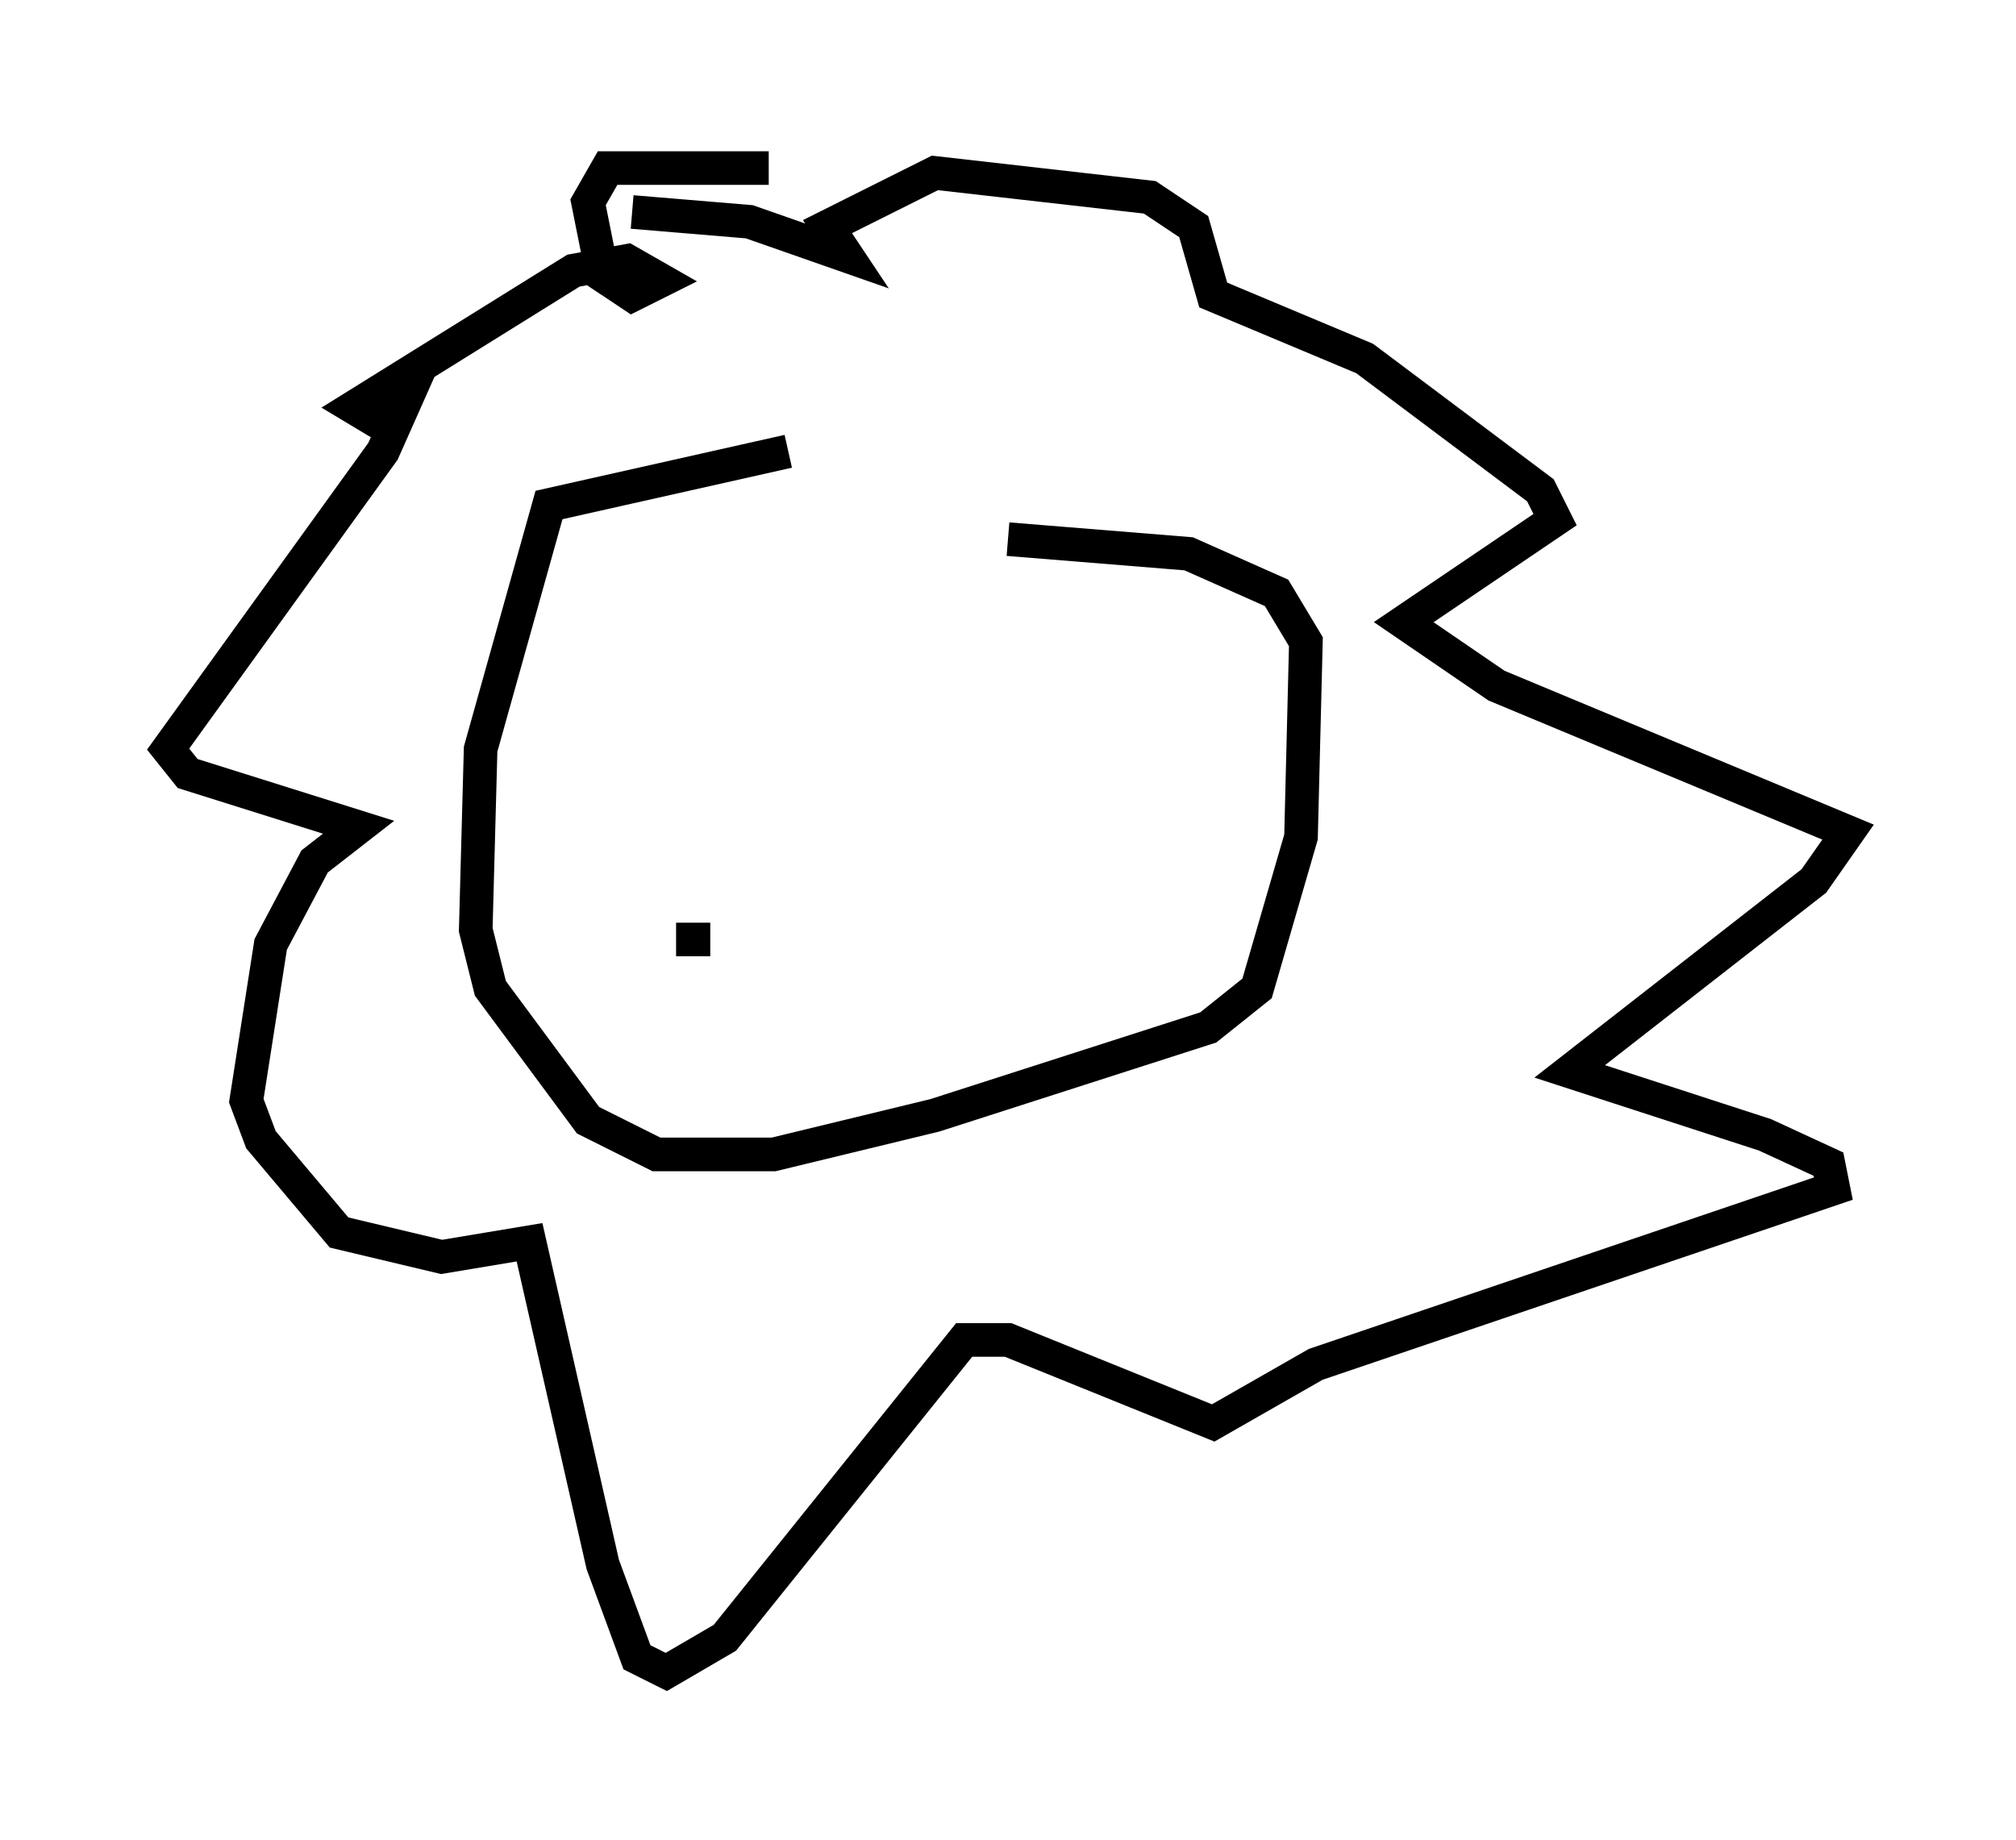 <?xml version="1.0" encoding="utf-8" ?>
<svg baseProfile="full" height="54.737" version="1.1" width="59.966" xmlns="http://www.w3.org/2000/svg" xmlns:ev="http://www.w3.org/2001/xml-events" xmlns:xlink="http://www.w3.org/1999/xlink"><defs /><rect fill="white" height="54.737" width="59.966" x="0" y="0" /><path d="M31.581, 13.425 m-8.134, 0.0 l-7.117, 1.598 -2.034, 7.263 l-0.145, 5.374 0.436, 1.743 l2.905, 3.922 2.034, 1.017 l3.486, 0.0 4.793, -1.162 l8.134, -2.615 1.453, -1.162 l1.307, -4.503 0.145, -5.81 l-0.872, -1.453 -2.615, -1.162 l-5.374, -0.436 m-7.117, -11.039 l-4.793, 0.0 -0.581, 1.017 l0.436, 2.179 0.872, 0.581 l0.872, -0.436 -1.017, -0.581 l-1.598, 0.291 -6.536, 4.067 l0.726, 0.436 0.726, -0.436 l-0.581, 1.307 -6.391, 8.86 l0.581, 0.726 5.084, 1.598 l-1.307, 1.017 -1.307, 2.469 l-0.726, 4.648 0.436, 1.162 l2.324, 2.76 3.05, 0.726 l2.615, -0.436 2.179, 9.587 l1.017, 2.76 0.872, 0.436 l1.743, -1.017 7.117, -8.86 l1.307, 0.0 6.101, 2.469 l3.05, -1.743 15.397, -5.229 l-0.145, -0.726 -1.888, -0.872 l-5.81, -1.888 7.263, -5.665 l1.017, -1.453 -10.458, -4.358 l-2.76, -1.888 4.503, -3.05 l-0.436, -0.872 -5.229, -3.922 l-4.503, -1.888 -0.581, -2.034 l-1.307, -0.872 -6.391, -0.726 l-3.196, 1.598 0.581, 0.872 l-2.905, -1.017 -3.486, -0.291 m1.307, 21.642 l1.017, 0.0 " fill="none" stroke="black" stroke-width="1" /></svg>